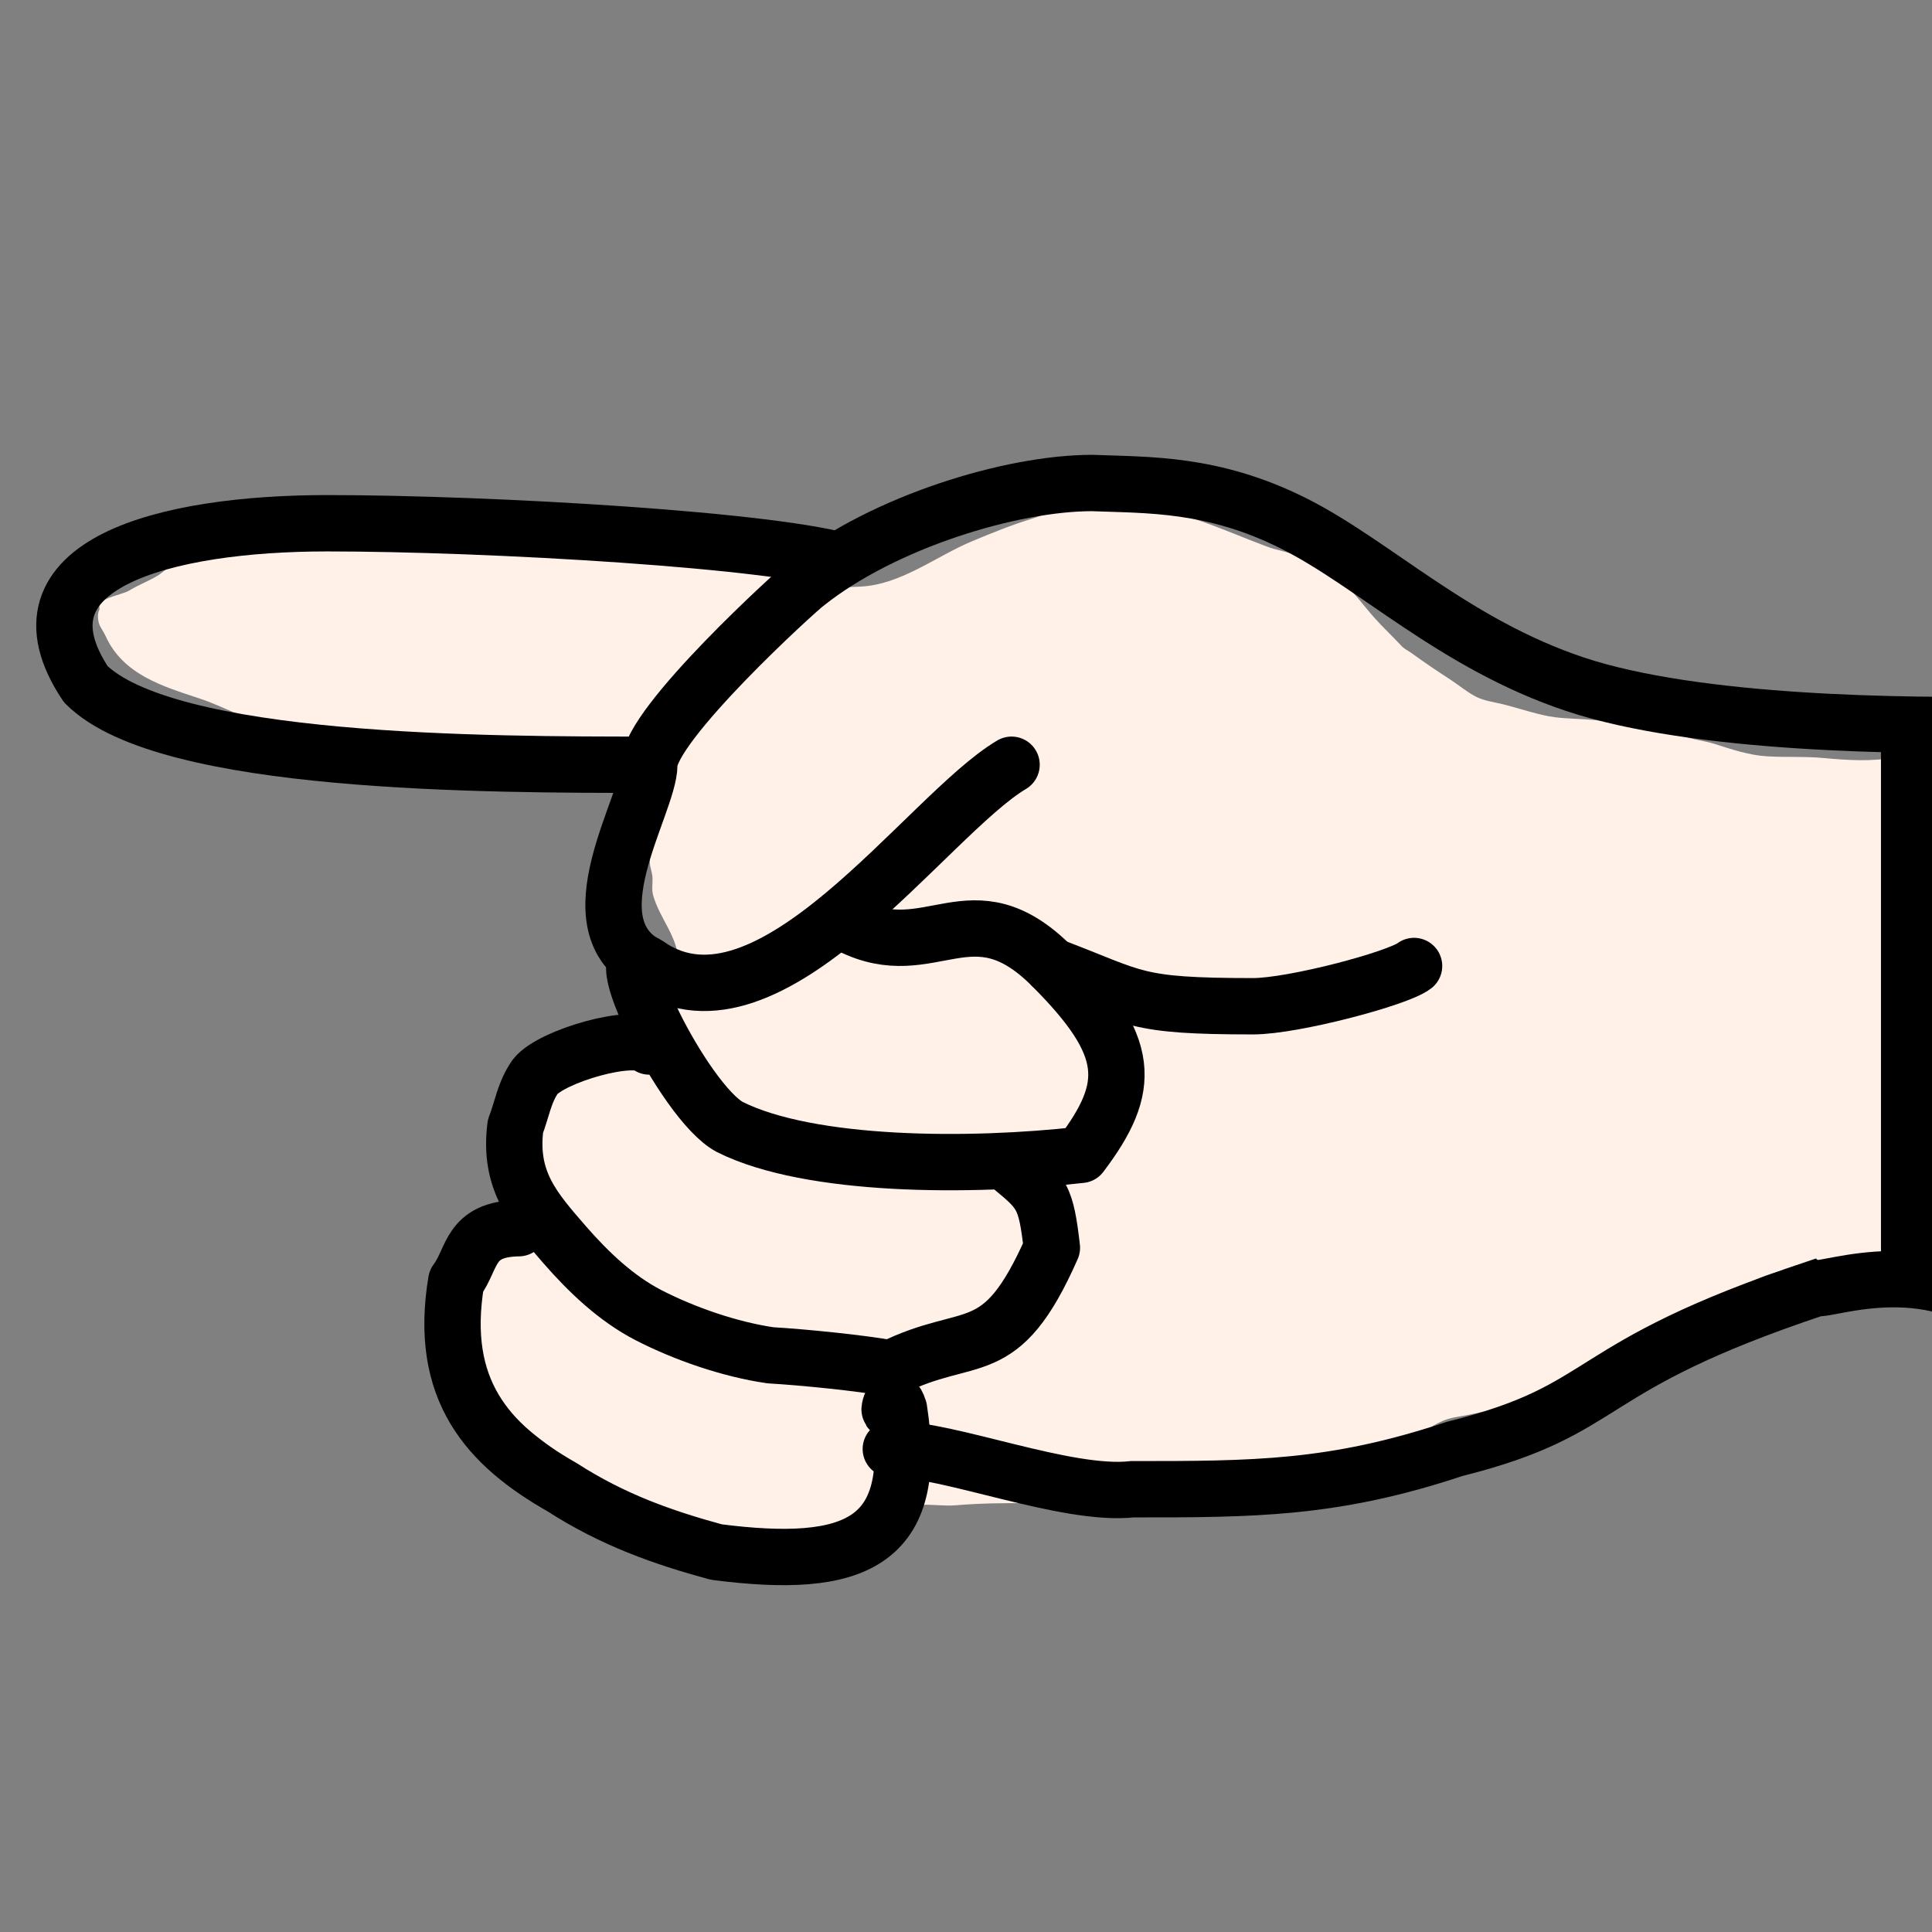 <svg xmlns="http://www.w3.org/2000/svg" xmlns:osb="http://www.openswatchbook.org/uri/2009/osb" xmlns:svg="http://www.w3.org/2000/svg" id="svg5375" width="24" height="24" version="1.1"><rect width="100%" height="100%" fill="#808080" stroke="none"/><defs id="defs5377"><linearGradient id="linearGradient7676" osb:paint="solid"><stop id="stop7678" offset="0" stop-color="#804040" stop-opacity="1"/></linearGradient><marker id="TriangleOutM" orient="auto" overflow="visible" refX="0" refY="0"><path id="path4813" fill-rule="evenodd" stroke="#000" stroke-width="1pt" marker-start="none" d="M 5.77,0.0 L -2.88,5.0 L -2.88,-5.0 L 5.77,0.0 z" transform="scale(0.4)"/></marker><marker id="TriangleOutS" orient="auto" overflow="visible" refX="0" refY="0"><path id="path4816" fill-rule="evenodd" stroke="#000" stroke-width="1pt" marker-start="none" d="M 5.77,0.0 L -2.88,5.0 L -2.88,-5.0 L 5.77,0.0 z" transform="scale(0.2)"/></marker><marker id="Arrow2Mend" orient="auto" overflow="visible" refX="0" refY="0"><path id="path4694" fill-rule="evenodd" stroke-linejoin="round" stroke-width=".625" d="M 8.719,4.034 L -2.207,0.016 L 8.719,-4.002 C 6.973,-1.63 6.983,1.616 8.719,4.034 z" font-size="12" transform="scale(0.6) rotate(180) translate(0,0)"/></marker><marker id="Arrow1Mend" orient="auto" overflow="visible" refX="0" refY="0"><path id="path4676" fill-rule="evenodd" stroke="#000" stroke-width="1pt" marker-start="none" d="M 0.0,0.0 L 5.0,-5.0 L -12.5,0.0 L 5.0,5.0 L 0.0,0.0 z" transform="scale(0.4) rotate(180) translate(10,0)"/></marker></defs><g id="layer1"><path id="path7819" fill="#fff1e8" fill-opacity="1" stroke="#000" stroke-dasharray="none" stroke-linecap="butt" stroke-linejoin="miter" stroke-miterlimit="4" stroke-opacity="1" stroke-width="0" d="m 24.066,9 c -0.023,0.068 -0.041,0.138 -0.07,0.203 -0.009,0.02 -0.036,0.026 -0.052,0.04 -0.089,0.077 -0.158,0.076 -0.267,0.103 -0.052,0.013 -0.092,0.051 -0.144,0.062 -0.274,0.056 -0.597,0.035 -0.873,0.009 -0.237,-0.023 -0.476,-0.007 -0.713,-0.022 -0.216,-0.013 -0.438,-0.086 -0.642,-0.152 -0.103,-0.033 -0.215,-0.048 -0.319,-0.075 C 20.601,9.067 20.217,8.985 19.82,8.946 19.654,8.929 19.483,8.93 19.318,8.91 19.131,8.888 18.864,8.797 18.676,8.75 18.561,8.721 18.438,8.708 18.332,8.653 18.218,8.594 18.125,8.512 18.018,8.443 17.853,8.337 17.695,8.229 17.536,8.114 17.497,8.086 17.446,8.062 17.412,8.026 17.302,7.908 17.182,7.796 17.073,7.674 16.936,7.521 16.818,7.347 16.657,7.217 16.481,7.075 16.26,6.952 16.046,6.879 15.95,6.846 15.849,6.83 15.753,6.795 15.19,6.587 14.682,6.325 14.07,6.296 13.788,6.283 13.49,6.264 13.211,6.314 c -0.128,0.023 -0.269,0.093 -0.39,0.129 -0.255,0.078 -0.498,0.177 -0.744,0.28 -0.452,0.188 -0.882,0.539 -1.387,0.564 -0.157,0.008 -0.333,0.015 -0.488,-0.013 C 10.065,7.25 9.931,7.211 9.792,7.19 9.37,7.126 8.947,7.07 8.528,6.99 8.292,6.945 8.069,6.857 7.835,6.804 7.638,6.759 7.429,6.741 7.229,6.719 6.868,6.677 6.475,6.67 6.111,6.692 c -0.1,0.006 -0.199,0.026 -0.298,0.031 -0.526,0.03 -1.056,-0.029 -1.582,0.004 -0.259,0.017 -0.515,0.073 -0.776,0.08 -0.245,0.007 -0.6,-0.029 -0.832,0.035 -0.18,0.05 -0.376,0.123 -0.539,0.218 -0.045,0.027 -0.083,0.066 -0.128,0.093 -0.113,0.067 -0.237,0.114 -0.349,0.182 -0.079,0.048 -0.326,0.089 -0.37,0.165 -0.011,0.019 0.006,0.061 -0.005,0.08 -0.021,0.035 -0.017,0.114 -0.005,0.156 0.015,0.056 0.058,0.106 0.082,0.16 0.219,0.485 0.705,0.627 1.176,0.783 0.143,0.047 0.278,0.111 0.416,0.169 0.103,0.043 0.23,0.064 0.339,0.089 0.14,0.032 0.285,0.026 0.426,0.04 0.216,0.022 0.437,0.04 0.653,0.067 0.299,0.038 0.601,0.042 0.903,0.071 0.442,0.044 0.88,0.122 1.315,0.209 0.088,0.018 0.179,0.012 0.267,0.035 0.072,0.019 0.139,0.051 0.211,0.071 0.114,0.033 0.234,0.031 0.349,0.058 0.155,0.036 0.552,0.151 0.637,0.298 0.05,0.086 0.041,0.249 0.041,0.347 0,0.193 0.017,0.397 0.031,0.592 0.004,0.055 0.026,0.106 0.031,0.16 0.008,0.077 -0.012,0.16 0.009,0.235 0.082,0.295 0.314,0.521 0.314,0.836 0,0.029 0.007,0.07 -0.005,0.097 -0.113,0.257 -0.433,0.373 -0.648,0.511 -0.11,0.071 -0.228,0.142 -0.318,0.236 -0.072,0.074 -0.139,0.149 -0.221,0.213 -0.118,0.093 -0.255,0.159 -0.349,0.28 -0.059,0.076 -0.139,0.167 -0.174,0.258 -0.055,0.142 -0.121,0.594 -0.088,0.738 0.012,0.049 0.06,0.105 0.088,0.147 0.086,0.132 0.092,0.234 0.092,0.387 0,0.036 0.011,0.095 -0.004,0.128 -0.116,0.262 -0.51,0.344 -0.709,0.543 -0.096,0.095 -0.175,0.384 -0.186,0.511 -0.006,0.077 0.004,0.154 -0.004,0.231 -0.009,0.094 -0.033,0.189 -0.021,0.285 0.006,0.045 0.035,0.085 0.046,0.128 0.037,0.149 0.06,0.3 0.118,0.445 0.171,0.428 0.548,0.698 0.904,0.96 0.128,0.094 0.23,0.217 0.355,0.316 0.095,0.076 0.251,0.168 0.36,0.222 0.13,0.065 0.303,0.058 0.451,0.124 0.14,0.063 0.262,0.162 0.391,0.244 0.089,0.057 0.192,0.089 0.283,0.142 0.09,0.053 0.177,0.111 0.272,0.156 0.106,0.049 0.212,0.017 0.323,0.036 0.215,0.037 0.425,0.105 0.648,0.084 0.056,-0.005 0.103,-0.069 0.153,-0.093 0.061,-0.029 0.137,-0.046 0.191,-0.089 0.112,-0.09 0.217,-0.193 0.339,-0.271 0.178,-0.114 0.459,-0.2 0.667,-0.226 0.162,-0.02 0.33,0.014 0.493,0 0.619,-0.053 1.243,-0.007 1.864,-0.027 0.291,-0.009 0.58,-0.047 0.867,-0.089 0.127,-0.018 0.26,-0.022 0.385,-0.048 0.06,-0.013 0.118,-0.042 0.175,-0.063 0.16,-0.058 0.425,-0.132 0.59,-0.161 0.139,-0.024 0.287,-0.073 0.426,-0.084 0.261,-0.021 0.572,-0.066 0.821,-0.146 0.178,-0.057 0.371,-0.117 0.535,-0.205 0.153,-0.081 0.281,-0.198 0.451,-0.249 0.086,-0.026 0.179,-0.035 0.267,-0.054 0.374,-0.081 0.772,-0.155 1.115,-0.333 0.067,-0.035 0.142,-0.071 0.2,-0.12 0.05,-0.042 0.092,-0.095 0.149,-0.128 0.129,-0.077 0.275,-0.123 0.411,-0.187 0.288,-0.135 0.582,-0.27 0.857,-0.431 0.357,-0.209 0.699,-0.476 1.109,-0.578 0.217,-0.054 0.441,-0.086 0.663,-0.107 0.132,-0.012 0.263,-0.053 0.395,-0.063 0.523,-0.04 0.935,0.032 1.387,0.294 0.169,0.098 0.482,0.226 0.621,0.018 0.105,-0.157 0.101,-0.37 0.113,-0.551 0.021,-0.324 0.035,-0.662 0.016,-0.986 -0.005,-0.082 -0.023,-0.162 -0.026,-0.245 -0.015,-0.436 -0.022,-0.871 -0.041,-1.307 -0.006,-0.135 -0.002,-0.27 -0.016,-0.405 -0.014,-0.13 -0.048,-0.257 -0.061,-0.387 C 25.104,11.66 25.036,11.27 24.951,10.879 24.884,10.571 24.856,10.223 24.725,9.933 24.646,9.759 24.546,9.564 24.422,9.417 24.385,9.372 24.147,9.185 24.145,9.182 24.115,9.123 24.092,9.061 24.066,9 z"/><path id="path7805" fill="none" stroke="#000" stroke-dasharray="none" stroke-linecap="round" stroke-linejoin="miter" stroke-miterlimit="4" stroke-opacity="1" stroke-width=".7" d="m 25.066,9 c -1.411,0.026 -4,0 -5.5,-0.5 -1.5,-0.5 -2.5,-1.5 -3.5,-2 -1,-0.5 -1.795,-0.473 -2.5,-0.5 -1,0 -2.587,0.482 -3.548,1.247 C 9.917,7.317 8.066,9 8.066,9.5 c 0,0.5 -1,2 0,2.5 1.5,1 3.44,-1.87 4.5,-2.5"/><path id="path7807" fill="none" stroke="#000" stroke-dasharray="none" stroke-linecap="butt" stroke-linejoin="round" stroke-miterlimit="4" stroke-opacity="1" stroke-width=".7" d="M 10.566,7 C 9.691,6.708 6.066,6.5 4.066,6.5 c -2,0 -4,0.5 -3,2 1,1 5,1 7,1"/><path id="path7809" fill="none" stroke="#000" stroke-dasharray="none" stroke-linecap="round" stroke-linejoin="round" stroke-miterlimit="4" stroke-opacity="1" stroke-width=".7" d="m 8.066,12 c -0.611,-0.442 0.421,1.691 1,2 1,0.5 3,0.5 4.361,0.346 C 14.066,13.5 14.066,13 13.066,12 c -1,-1 -1.5,0 -2.5,-0.5"/><path id="path7811" fill="none" stroke="#000" stroke-dasharray="none" stroke-linecap="round" stroke-linejoin="round" stroke-miterlimit="4" stroke-opacity="1" stroke-width=".7" d="m 8.066,13 c -0.188,-0.175 -1.213,0.117 -1.416,0.373 -0.138,0.193 -0.168,0.419 -0.247,0.618 -0.087,0.679 0.229,1.03 0.611,1.471 0.294,0.337 0.639,0.668 1.043,0.876 0.449,0.231 1.015,0.426 1.515,0.498 0.4,0.023 1.132,0.096 1.495,0.164 1,-0.5 1.356,-0.04 2,-1.5 -0.073,-0.628 -0.119,-0.686 -0.5,-1"/><path id="path7813" fill="none" stroke="#000" stroke-dasharray="none" stroke-linecap="round" stroke-linejoin="round" stroke-miterlimit="4" stroke-opacity="1" stroke-width=".7" d="m 6.444,15.257 c -0.624,0.01 -0.564,0.377 -0.776,0.658 -0.226,1.352 0.393,2.036 1.315,2.56 0.631,0.406 1.25,0.624 1.915,0.805 1.734,0.223 2.527,-0.112 2.27,-1.774 -0.013,-0.027 -0.028,-0.121 -0.088,-0.08 -0.022,0.015 -0.045,0.135 -0.014,0.073"/><path id="path7815" fill="none" stroke="#000" stroke-dasharray="none" stroke-linecap="round" stroke-linejoin="miter" stroke-miterlimit="4" stroke-opacity="1" stroke-width=".7" d="m 25.066,16.5 c -1,-1 -2.359,-0.459 -2.5,-0.5 -3,1 -2.5,1.5 -4.5,2 -1.5,0.5 -2.5,0.5 -4,0.5 -0.82,0.091 -2.284,-0.505 -3,-0.5"/><path id="path7817" fill="none" stroke="#000" stroke-dasharray="none" stroke-linecap="round" stroke-linejoin="round" stroke-miterlimit="4" stroke-opacity="1" stroke-width=".7" d="m 17.566,12 c -0.199,0.155 -1.5,0.5 -2,0.5 -1.5,0 -1.447,-0.102 -2.5,-0.5"/><path id="path7821" fill="none" stroke="#000" stroke-dasharray="none" stroke-linecap="butt" stroke-linejoin="miter" stroke-miterlimit="4" stroke-opacity="1" stroke-width="1.4" d="m 24.066,9 0,7"/></g></svg>